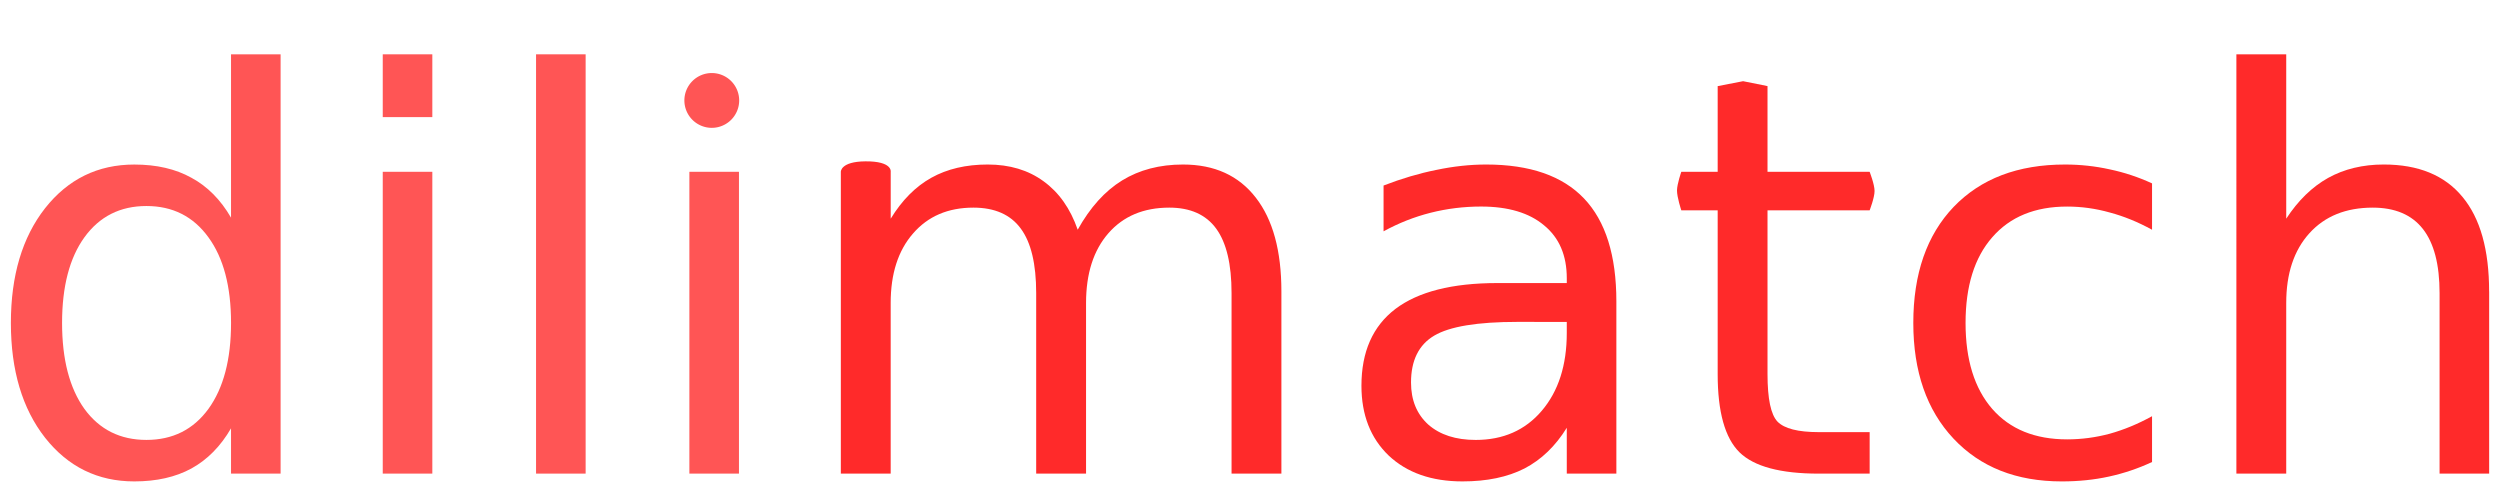 <?xml version="1.0" encoding="UTF-8" standalone="no"?>
<svg
   xmlns:dc="http://purl.org/dc/elements/1.1/"
   xmlns:cc="http://creativecommons.org/ns#"
   xmlns:rdf="http://www.w3.org/1999/02/22-rdf-syntax-ns#"
   xmlns:svg="http://www.w3.org/2000/svg"
   xmlns="http://www.w3.org/2000/svg"
   xmlns:sodipodi="http://sodipodi.sourceforge.net/DTD/sodipodi-0.dtd"
   xmlns:inkscape="http://www.inkscape.org/namespaces/inkscape"
   width="115.064mm"
   height="23.158mm"
   viewBox="0 0 115.064 23.158"
   version="1.1"
   id="svg8"
   sodipodi:docname="dilimatch_logo.svg"
   inkscape:version="1.0.1 (3bc2e813f5, 2020-09-07)">
  <defs
     id="defs2" />
  <sodipodi:namedview
     id="base"
     pagecolor="#ffffff"
     bordercolor="#666666"
     borderopacity="1.0"
     inkscape:pageopacity="0.0"
     inkscape:pageshadow="2"
     inkscape:zoom="0.98994949"
     inkscape:cx="190.32463"
     inkscape:cy="-72.966531"
     inkscape:document-units="mm"
     inkscape:current-layer="layer1"
     inkscape:document-rotation="0"
     showgrid="false"
     inkscape:window-width="1920"
     inkscape:window-height="1025"
     inkscape:window-x="0"
     inkscape:window-y="26"
     inkscape:window-maximized="1"
     fit-margin-top="2.5"
     fit-margin-left="0.5"
     fit-margin-right="0.5"
     fit-margin-bottom="1" />
  <g
     inkscape:label="Layer 1"
     inkscape:groupmode="layer"
     id="layer1"
     transform="translate(-45.553,-87.05)">
    <g
       aria-label="dilimatch"
       id="text835"
       style="font-style:normal;font-variant:normal;font-weight:normal;font-stretch:normal;font-size:25.4px;line-height:1.25;font-family:sans-serif;-inkscape-font-specification:'sans-serif, Normal';font-variant-ligatures:normal;font-variant-caps:normal;font-variant-numeric:normal;font-variant-east-asian:normal;letter-spacing:0px;word-spacing:0px;fill:#ff5555;fill-opacity:1;stroke:none;stroke-width:0.265"
       transform="translate(3.528,-5.452)">
      <path
         d="m 52.658,102.518 v -7.516 h 2.282 v 19.298 h -2.282 v -2.084 q -0.719,1.24 -1.823,1.848 -1.091,0.595 -2.629,0.595 -2.518,0 -4.105,-2.009 -1.575,-2.009 -1.575,-5.283 0,-3.274 1.575,-5.283 1.587,-2.009 4.105,-2.009 1.538,0 2.629,0.608 1.104,0.595 1.823,1.836 z m -7.776,4.849 q 0,2.518 1.029,3.956 1.042,1.426 2.853,1.426 1.811,0 2.853,-1.426 1.042,-1.439 1.042,-3.956 0,-2.518 -1.042,-3.944 -1.042,-1.439 -2.853,-1.439 -1.811,0 -2.853,1.439 -1.029,1.426 -1.029,3.944 z"
         style="font-style:normal;font-variant:normal;font-weight:normal;font-stretch:normal;font-size:25.4px;font-family:sans-serif;-inkscape-font-specification:'sans-serif, Normal';font-variant-ligatures:normal;font-variant-caps:normal;font-variant-numeric:normal;font-variant-east-asian:normal;fill:#ff5555;stroke-width:0.265"
         id="path837" />
      <path
         d="m 59.641,100.409 h 2.282 v 13.891 h -2.282 z m 0,-5.407 h 2.282 v 2.89 h -2.282 z"
         style="font-style:normal;font-variant:normal;font-weight:normal;font-stretch:normal;font-size:25.4px;font-family:sans-serif;-inkscape-font-specification:'sans-serif, Normal';font-variant-ligatures:normal;font-variant-caps:normal;font-variant-numeric:normal;font-variant-east-asian:normal;fill:#ff5555;stroke-width:0.265"
         id="path839" />
      <path
         d="m 66.697,95.002 h 2.282 v 19.298 h -2.282 z"
         style="font-style:normal;font-variant:normal;font-weight:normal;font-stretch:normal;font-size:25.4px;font-family:sans-serif;-inkscape-font-specification:'sans-serif, Normal';font-variant-ligatures:normal;font-variant-caps:normal;font-variant-numeric:normal;font-variant-east-asian:normal;fill:#ff5555;stroke-width:0.265"
         id="path841" />
      <path
         d="m 73.754,100.409 h 2.282 v 13.891 h -2.282 z"
         style="font-style:normal;font-variant:normal;font-weight:normal;font-stretch:normal;font-size:25.4px;font-family:sans-serif;-inkscape-font-specification:'sans-serif, Normal';font-variant-ligatures:normal;font-variant-caps:normal;font-variant-numeric:normal;font-variant-east-asian:normal;fill:#ff5555;stroke-width:0.265"
         id="path843"
         sodipodi:nodetypes="ccccc" />
      <path
         d="m 91.626,103.076 c 0.571,-1.025 1.253,-1.782 2.046,-2.27 0.794,-0.488 1.728,-0.732 2.803,-0.732 1.447,0 2.563,0.508 3.349,1.525 0.785,1.009 1.178,2.447 1.178,4.316 v 8.384 h -2.294 v -8.31 c 0,-1.331 -0.236,-2.319 -0.707,-2.964 -0.471,-0.645 -1.191,-0.967 -2.158,-0.967 -1.182,0 -2.117,0.393 -2.803,1.178 -0.686,0.785 -1.029,1.856 -1.029,3.212 v 7.851 H 89.716 v -8.31 c 0,-1.339 -0.236,-2.328 -0.707,-2.964 -0.471,-0.645 -1.199,-0.967 -2.183,-0.967 -1.166,0 -2.092,0.397 -2.778,1.191 -0.686,0.785 -1.029,1.852 -1.029,3.2 v 7.851 H 80.725 V 100.409 c 0,0 -0.02,-0.471 1.127,-0.481 1.263,-0.011 1.168,0.481 1.168,0.481 v 2.158 c 0.521,-0.852 1.145,-1.48 1.873,-1.885 0.728,-0.405 1.592,-0.608 2.592,-0.608 1.009,0 1.864,0.256 2.567,0.769 0.711,0.513 1.236,1.257 1.575,2.232 z"
         style="font-style:normal;font-variant:normal;font-weight:normal;font-stretch:normal;font-size:25.4px;font-family:sans-serif;-inkscape-font-specification:'sans-serif, Normal';font-variant-ligatures:normal;font-variant-caps:normal;font-variant-numeric:normal;font-variant-east-asian:normal;fill:#ff2a2a;stroke-width:0.265"
         id="path845"
         sodipodi:nodetypes="csscsccsssssccscscscccsccsscc" />
      <path
         d="m 111.867,107.317 q -2.766,0 -3.832,0.633 -1.067,0.633 -1.067,2.158 0,1.215 0.794,1.935 0.806,0.707 2.183,0.707 1.898,0 3.039,-1.339 1.153,-1.352 1.153,-3.584 v -0.508 z m 4.552,-0.943 v 7.925 h -2.282 v -2.108 q -0.781,1.265 -1.947,1.873 -1.166,0.595 -2.853,0.595 -2.133,0 -3.398,-1.191 -1.253,-1.203 -1.253,-3.212 0,-2.344 1.563,-3.535 1.575,-1.191 4.688,-1.191 h 3.2 v -0.223 q 0,-1.575 -1.042,-2.431 -1.029,-0.868 -2.902,-0.868 -1.191,0 -2.319,0.285 -1.129,0.285 -2.17,0.856 v -2.108 q 1.253,-0.484 2.431,-0.719 1.178,-0.248 2.294,-0.248 3.014,0 4.502,1.563 1.488,1.563 1.488,4.738 z"
         style="font-style:normal;font-variant:normal;font-weight:normal;font-stretch:normal;font-size:25.4px;font-family:sans-serif;-inkscape-font-specification:'sans-serif, Normal';font-variant-ligatures:normal;font-variant-caps:normal;font-variant-numeric:normal;font-variant-east-asian:normal;fill:#ff2a2a;stroke-width:0.265"
         id="path847" />
      <path
         d="m 123.376,96.465 v 3.944 h 4.7 c 0,0 0.227,0.58 0.227,0.884 2.6e-4,0.306 -0.227,0.89 -0.227,0.89 h -4.7 v 7.541 c 0,1.133 0.153,1.86 0.459,2.183 0.314,0.322 0.947,0.484 1.898,0.484 h 2.344 v 1.91 h -2.344 c -1.761,0 -2.977,-0.327 -3.646,-0.98 -0.67,-0.661 -1.005,-1.86 -1.005,-3.597 v -7.541 h -1.674 c 0,0 -0.201,-0.605 -0.198,-0.918 0.002,-0.293 0.198,-0.855 0.198,-0.855 h 1.674 v -3.944 l 1.17,-0.227 z"
         style="font-style:normal;font-variant:normal;font-weight:normal;font-stretch:normal;font-size:25.4px;font-family:sans-serif;-inkscape-font-specification:'sans-serif, Normal';font-variant-ligatures:normal;font-variant-caps:normal;font-variant-numeric:normal;font-variant-east-asian:normal;fill:#ff2a2a;stroke-width:0.265"
         id="path849"
         sodipodi:nodetypes="cccaccscsccscsccaccccc" />
      <path
         d="m 141.074,100.943 v 2.133 q -0.967,-0.533 -1.947,-0.794 -0.967,-0.273 -1.96,-0.273 -2.22,0 -3.448,1.414 -1.228,1.401 -1.228,3.944 0,2.542 1.228,3.956 1.228,1.401 3.448,1.401 0.992,0 1.96,-0.26 0.98,-0.273 1.947,-0.806 v 2.108 q -0.955,0.446 -1.984,0.67 -1.017,0.223 -2.17,0.223 -3.138,0 -4.986,-1.972 -1.848,-1.972 -1.848,-5.321 0,-3.398 1.86,-5.345 1.873,-1.947 5.122,-1.947 1.054,0 2.059,0.223 1.005,0.211 1.947,0.645 z"
         style="font-style:normal;font-variant:normal;font-weight:normal;font-stretch:normal;font-size:25.4px;font-family:sans-serif;-inkscape-font-specification:'sans-serif, Normal';font-variant-ligatures:normal;font-variant-caps:normal;font-variant-numeric:normal;font-variant-east-asian:normal;fill:#ff2a2a;stroke-width:0.265"
         id="path851" />
      <path
         d="m 156.59,105.916 v 8.384 h -2.282 v -8.31 q 0,-1.972 -0.769,-2.952 -0.769,-0.98 -2.307,-0.98 -1.848,0 -2.915,1.178 -1.067,1.178 -1.067,3.212 v 7.851 h -2.294 V 95.002 h 2.294 v 7.565 q 0.819,-1.253 1.922,-1.873 1.116,-0.62 2.567,-0.62 2.394,0 3.621,1.488 1.228,1.476 1.228,4.353 z"
         style="font-style:normal;font-variant:normal;font-weight:normal;font-stretch:normal;font-size:25.4px;font-family:sans-serif;-inkscape-font-specification:'sans-serif, Normal';font-variant-ligatures:normal;font-variant-caps:normal;font-variant-numeric:normal;font-variant-east-asian:normal;fill:#ff2a2a;stroke-width:0.265"
         id="path853" />
    </g>
    <path
       id="path858"
       style="opacity:1;fill:#ff5555;fill-opacity:1;stroke-width:0.265"
       d="m 78.313,90.412 a 1.261,1.261 0 0 0 -1.261,1.261 1.261,1.261 0 0 0 1.261,1.261 1.261,1.261 0 0 0 1.261,-1.261 1.261,1.261 0 0 0 -1.261,-1.261 z" />
  </g>
</svg>
